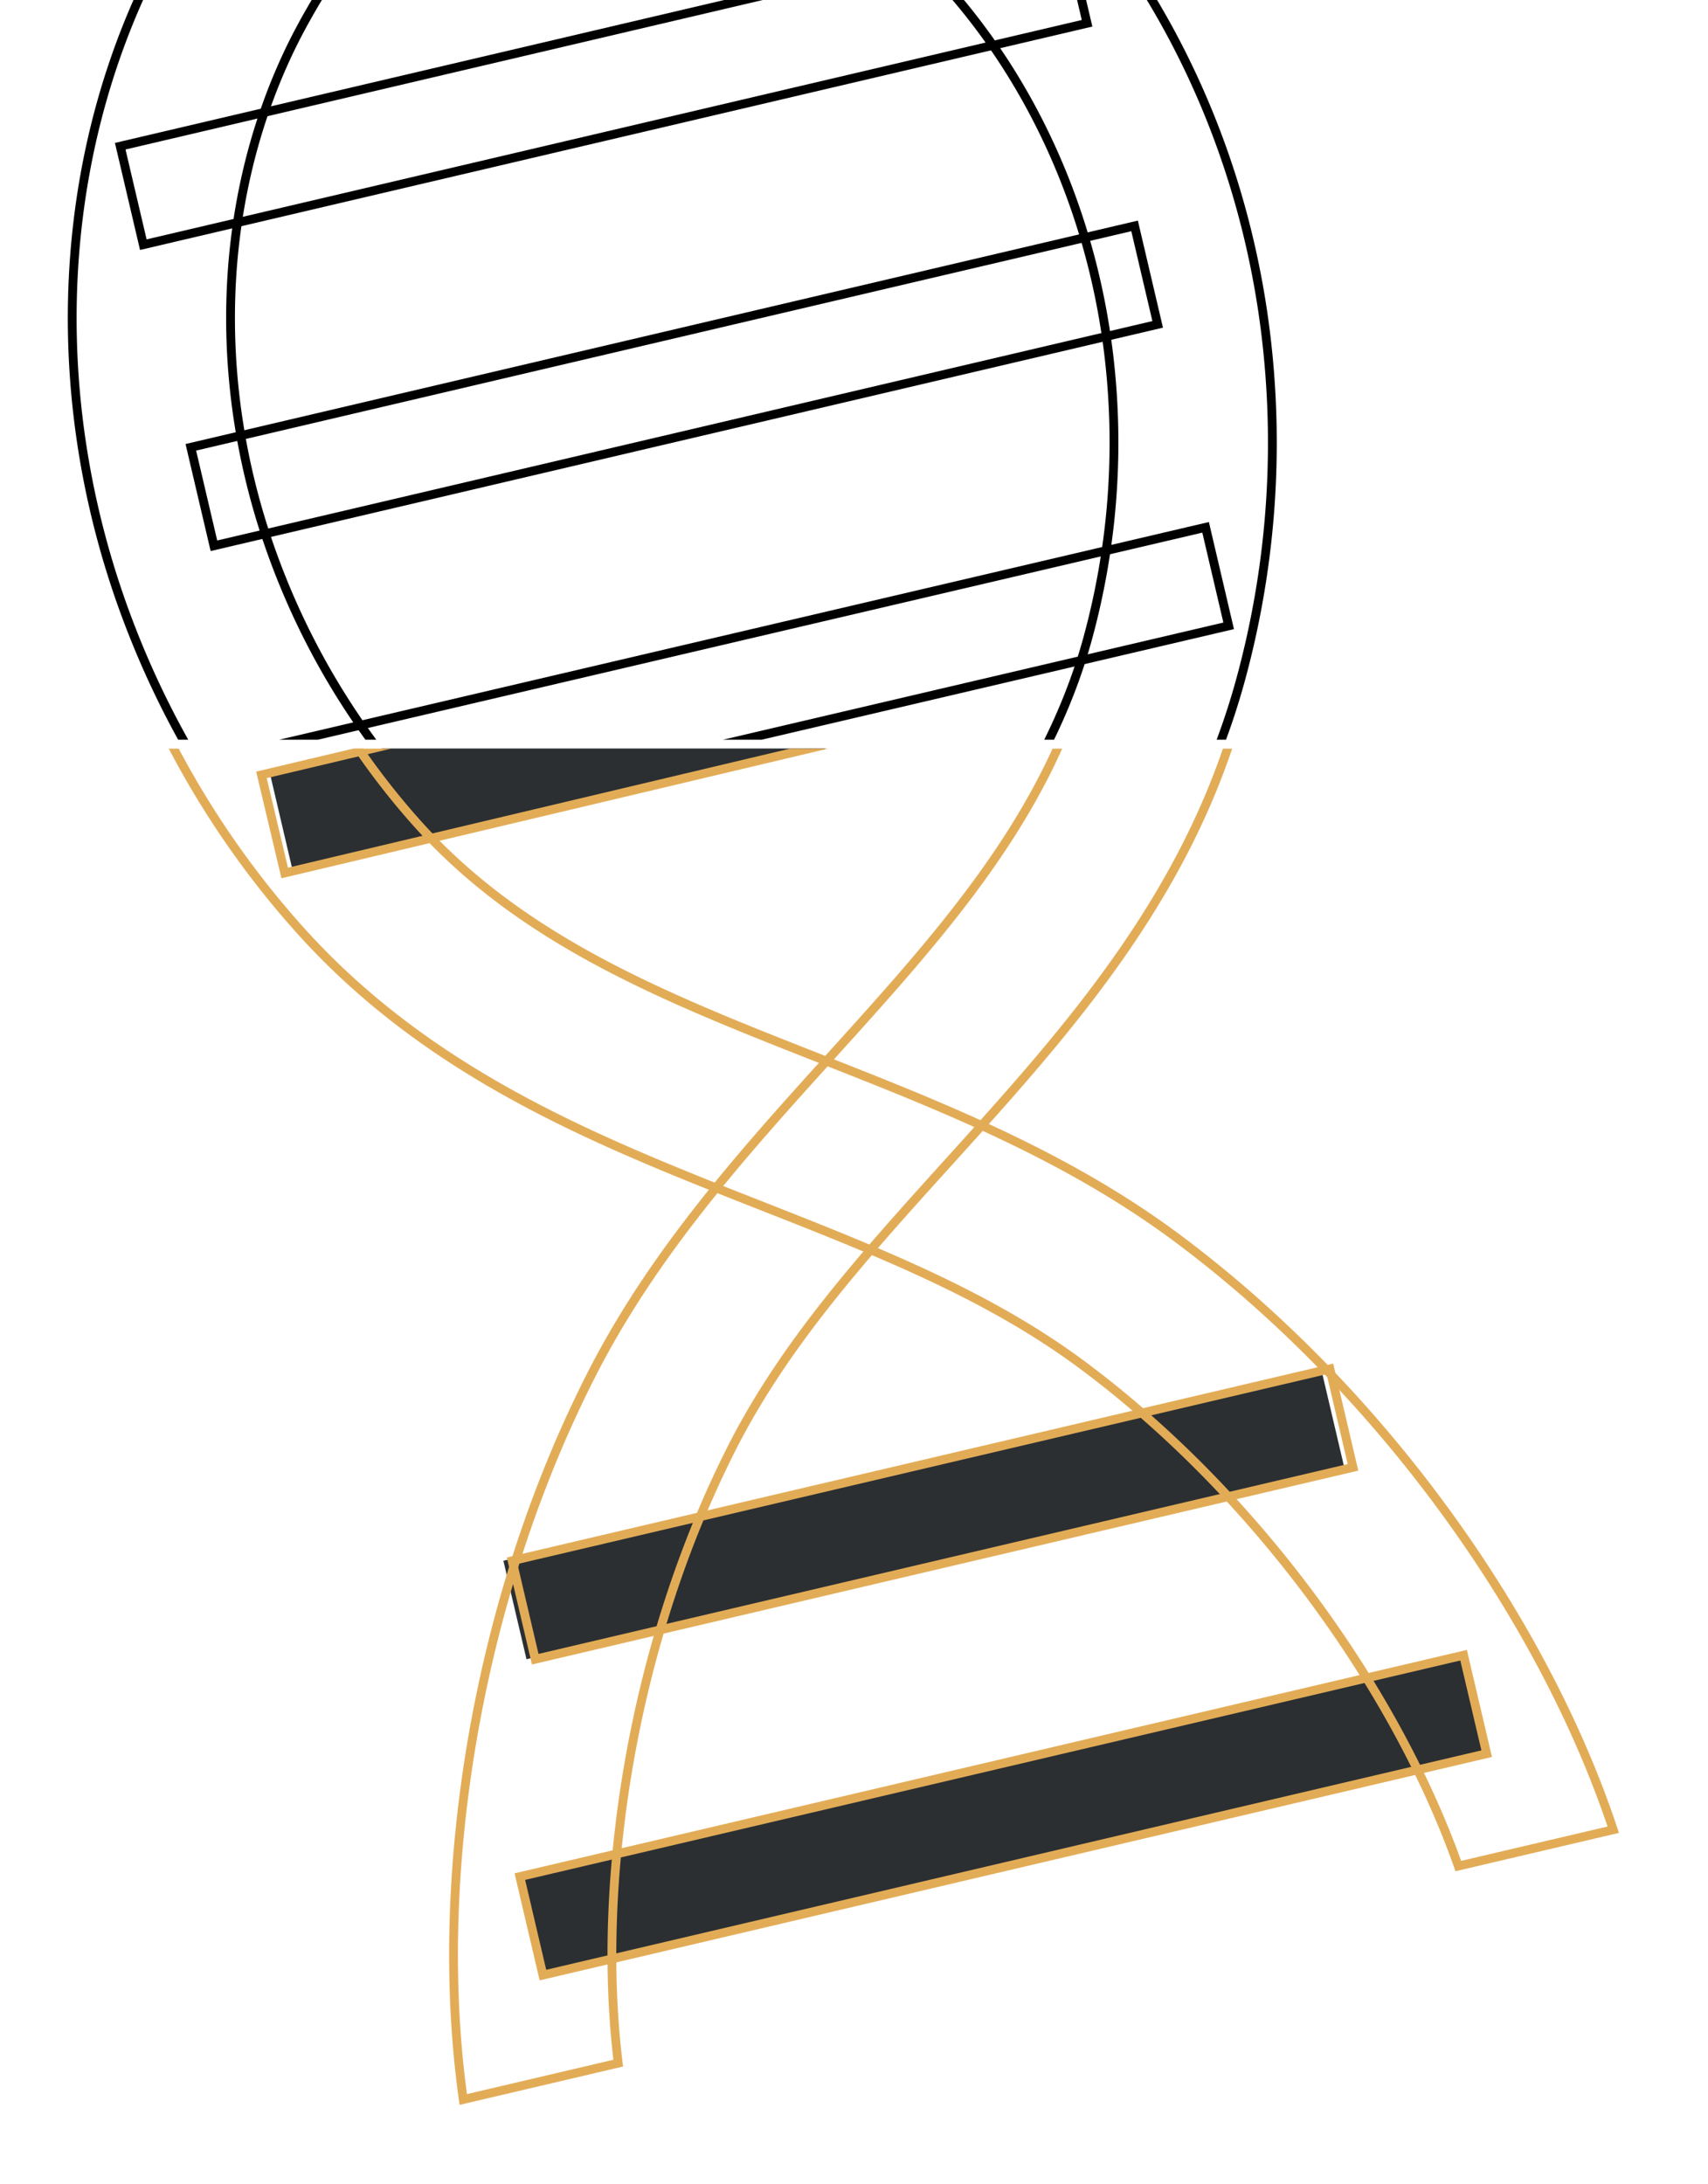 <svg xmlns="http://www.w3.org/2000/svg" xmlns:xlink="http://www.w3.org/1999/xlink" width="194" height="248" viewBox="0 0 194 248">
  <defs>
    <clipPath id="clip-path">
      <rect id="Rectangle_1882" data-name="Rectangle 1882" width="194" height="163" transform="translate(254 1244)" fill="#23262a" opacity="0.9"/>
    </clipPath>
    <filter id="Path_6037" x="-5.798" y="-162.137" width="203.179" height="388.128" filterUnits="userSpaceOnUse">
      <feOffset dy="3" input="SourceAlpha"/>
      <feGaussianBlur stdDeviation="4.5" result="blur"/>
      <feFlood flood-color="#e2ac57" flood-opacity="0.6"/>
      <feComposite operator="in" in2="blur"/>
      <feComposite in="SourceGraphic"/>
    </filter>
    <filter id="Path_6038" x="-45.134" y="-135.519" width="203.66" height="388.039" filterUnits="userSpaceOnUse">
      <feOffset dy="3" input="SourceAlpha"/>
      <feGaussianBlur stdDeviation="4.5" result="blur-2"/>
      <feFlood flood-color="#e2ac57" flood-opacity="0.6"/>
      <feComposite operator="in" in2="blur-2"/>
      <feComposite in="SourceGraphic"/>
    </filter>
    <filter id="Rectangle_1875" x="15.595" y="48.743" width="138.018" height="64.526" filterUnits="userSpaceOnUse">
      <feOffset dy="3" input="SourceAlpha"/>
      <feGaussianBlur stdDeviation="4.5" result="blur-3"/>
      <feFlood flood-color="#e2ac57" flood-opacity="0.6"/>
      <feComposite operator="in" in2="blur-3"/>
      <feComposite in="SourceGraphic"/>
    </filter>
    <filter id="Rectangle_1880" x="44.077" y="141.348" width="123.709" height="61.17" filterUnits="userSpaceOnUse">
      <feOffset dy="3" input="SourceAlpha"/>
      <feGaussianBlur stdDeviation="4.5" result="blur-4"/>
      <feFlood flood-color="#e2ac57" flood-opacity="0.6"/>
      <feComposite operator="in" in2="blur-4"/>
      <feComposite in="SourceGraphic"/>
    </filter>
    <filter id="Rectangle_1881" x="44.942" y="173.861" width="138.018" height="64.526" filterUnits="userSpaceOnUse">
      <feOffset dy="3" input="SourceAlpha"/>
      <feGaussianBlur stdDeviation="4.5" result="blur-5"/>
      <feFlood flood-color="#e2ac57" flood-opacity="0.6"/>
      <feComposite operator="in" in2="blur-5"/>
      <feComposite in="SourceGraphic"/>
    </filter>
    <clipPath id="clip-path-2">
      <rect id="Rectangle_1883" data-name="Rectangle 1883" width="153" height="84" transform="translate(254 1129)" fill="#23262a" opacity="0.9"/>
    </clipPath>
  </defs>
  <g id="Symbol_44_1" data-name="Symbol 44 – 1" transform="translate(-766 -631)">
    <g id="Mask_Group_106" data-name="Mask Group 106" transform="translate(512 -528)" clip-path="url(#clip-path)">
      <g id="Group_5807" data-name="Group 5807" transform="translate(72.073 844.749)">
        <g id="Group_5807-2" data-name="Group 5807" transform="translate(212.623 377.095)">
          <rect id="Rectangle_1875-2" data-name="Rectangle 1875" width="110.103" height="11.485" transform="matrix(0.974, -0.228, 0.228, 0.974, 0, 25.142)" fill="#2b2f32"/>
        </g>
        <g id="Group_5808" data-name="Group 5808" transform="translate(203.603 343.904)">
          <rect id="Rectangle_1876" data-name="Rectangle 1876" width="110.103" height="11.485" transform="translate(0 25.142) rotate(-13.2)" fill="#2b2f32"/>
        </g>
        <g id="Group_5809" data-name="Group 5809" transform="translate(195.583 305.712)">
          <rect id="Rectangle_1877" data-name="Rectangle 1877" width="110.103" height="11.485" transform="translate(0 25.142) rotate(-13.2)" fill="none" stroke="#e2ac57" stroke-width="1"/>
        </g>
        <g id="Group_5810" data-name="Group 5810" transform="translate(180.831 213.989)">
          <rect id="Rectangle_1878" data-name="Rectangle 1878" width="95.405" height="11.485" transform="translate(0 21.786) rotate(-13.2)" fill="#fff"/>
        </g>
        <g id="Group_5811" data-name="Group 5811" transform="translate(165.656 178.119)">
          <rect id="Rectangle_1879" data-name="Rectangle 1879" width="110.103" height="11.485" transform="translate(0 25.142) rotate(-13.2)" fill="#7db5db"/>
        </g>
        <g id="Group_5812" data-name="Group 5812" transform="translate(239.104 469.7)">
          <rect id="Rectangle_1880-2" data-name="Rectangle 1880" width="95.405" height="11.485" transform="translate(95.507 11.182) rotate(166.8)" fill="#2b2f32"/>
        </g>
        <g id="Group_5813" data-name="Group 5813" transform="translate(240.969 502.214)">
          <rect id="Rectangle_1881-2" data-name="Rectangle 1881" width="110.103" height="11.485" transform="translate(109.816 11.182) rotate(166.8)" fill="#2b2f32"/>
        </g>
        <g id="Group_5815" data-name="Group 5815" transform="translate(190.13 163.223)">
          <g id="Group_5814" data-name="Group 5814">
            <g transform="matrix(1, 0, 0, 1, -8.2, 151.03)" filter="url(#Path_6037)">
              <path id="Path_6037-2" data-name="Path 6037" d="M222.392,416.527c14.915,16.783,34.17,24.357,52.793,31.681,13.218,5.2,25.7,10.109,36.391,18.065,19.941,14.843,35.681,37.052,42.68,56.88l17.6-4.127c-7.9-23.8-26.186-49.8-49.535-67.185-12.612-9.387-26.814-14.974-40.549-20.376-17.419-6.851-33.874-13.323-45.929-26.889a84.184,84.184,0,0,1-15.818-26.114c-7.378-19.419-6.915-40.577,1.268-58.051,3.078-6.572,8.4-14.475,15.392-22.854,3.308-3.967,6.882-7.962,10.336-11.825,10.036-11.221,20.413-22.824,27.646-37.058,13.607-26.778,18.129-60.1,13.926-85.451l-17.557,4.118c3.232,21.393-.718,50.176-12.409,73.182-6.169,12.14-15.324,22.377-25.016,33.214-3.557,3.976-7.235,8.089-10.743,12.293-8.08,9.685-14.092,18.686-17.869,26.749-10.236,21.858-10.89,48.128-1.793,72.072A102.118,102.118,0,0,0,222.392,416.527Z" transform="translate(-188.62 -314.25)" fill="none" stroke="#e2ac57" stroke-width="1"/>
            </g>
          </g>
        </g>
        <g id="Group_5817" data-name="Group 5817" transform="translate(150.927 189.825)">
          <g id="Group_5816" data-name="Group 5816">
            <g transform="matrix(1, 0, 0, 1, 31, 124.43)" filter="url(#Path_6038)">
              <path id="Path_6038-2" data-name="Path 6038" d="M242.639,289.733c4.812,1.924,9.787,3.913,14.513,5.994,9.989,4.4,18.27,9.11,23.949,13.628,15.1,12.013,24.921,30.759,26.948,51.432a84.236,84.236,0,0,1-2.556,30.425c-4.767,17.511-16.627,30.624-29.184,44.506-9.9,10.946-20.138,22.264-27.26,36.281-13.186,25.951-18,57.375-14.5,82.2l17.6-4.127c-2.547-20.872,1.678-47.764,12.938-69.925,6.036-11.877,15.035-21.828,24.564-32.362,13.423-14.84,27.3-30.187,33.2-51.851a102.093,102.093,0,0,0,3.1-36.9c-2.5-25.492-14.764-48.731-33.653-63.758-6.968-5.543-16.355-10.931-27.9-16.014-5.01-2.205-10.131-4.253-15.085-6.233-13.5-5.4-26.254-10.5-37.178-18.628-20.7-15.408-37.037-39.433-43.654-60.032l-17.558,4.118c7.509,24.579,26.374,52.412,50.469,70.346C214.2,278.366,228.66,284.144,242.639,289.733Z" transform="translate(-181.93 -318.79)" fill="none" stroke="#e2ac57" stroke-width="1"/>
            </g>
          </g>
        </g>
        <g id="Group_5819" data-name="Group 5819" transform="translate(203.603 339.904)">
          <rect id="Rectangle_1876-2" data-name="Rectangle 1876" width="110.103" height="11.485" transform="translate(0 25.142) rotate(-13.2)" fill="none" stroke="#e2ac57" stroke-width="1"/>
        </g>
        <g id="Group_5820" data-name="Group 5820" transform="translate(211.623 374.095)">
          <g transform="matrix(1, 0, 0, 1, -29.7, -59.84)" filter="url(#Rectangle_1875)">
            <rect id="Rectangle_1875-3" data-name="Rectangle 1875" width="110.103" height="11.485" transform="matrix(0.97, -0.23, 0.23, 0.97, 29.7, 84.99)" fill="none" stroke="#e2ac57" stroke-width="1"/>
          </g>
        </g>
        <g id="Group_5821" data-name="Group 5821" transform="translate(240.104 466.7)">
          <g transform="matrix(1, 0, 0, 1, -58.18, -152.45)" filter="url(#Rectangle_1880)">
            <rect id="Rectangle_1880-3" data-name="Rectangle 1880" width="95.405" height="11.485" transform="translate(153.68 163.63) rotate(166.8)" fill="none" stroke="#e2ac57" stroke-width="1"/>
          </g>
        </g>
        <g id="Group_5822" data-name="Group 5822" transform="translate(240.969 499.214)">
          <g transform="matrix(1, 0, 0, 1, -59.04, -184.96)" filter="url(#Rectangle_1881)">
            <rect id="Rectangle_1881-3" data-name="Rectangle 1881" width="110.103" height="11.485" transform="translate(168.86 196.14) rotate(166.8)" fill="none" stroke="#e2ac57" stroke-width="1"/>
          </g>
        </g>
      </g>
    </g>
    <g id="Mask_Group_107" data-name="Mask Group 107" transform="translate(512 -498)" clip-path="url(#clip-path-2)">
      <g id="Group_5818" data-name="Group 5818" transform="translate(72.073 814.749)">
        <g id="Group_5807-3" data-name="Group 5807" transform="translate(211.623 374.095)">
          <rect id="Rectangle_1875-4" data-name="Rectangle 1875" width="110.103" height="11.485" transform="matrix(0.974, -0.228, 0.228, 0.974, 0, 25.142)" fill="none" stroke="#000" stroke-width="1"/>
        </g>
        <g id="Group_5808-2" data-name="Group 5808" transform="translate(203.603 339.904)">
          <rect id="Rectangle_1876-3" data-name="Rectangle 1876" width="110.103" height="11.485" transform="translate(0 25.142) rotate(-13.2)" fill="none" stroke="#000" stroke-width="1"/>
        </g>
        <g id="Group_5809-2" data-name="Group 5809" transform="translate(195.583 305.712)">
          <rect id="Rectangle_1877-2" data-name="Rectangle 1877" width="110.103" height="11.485" transform="translate(0 25.142) rotate(-13.2)" fill="none" stroke="#000" stroke-width="1"/>
        </g>
        <g id="Group_5810-2" data-name="Group 5810" transform="translate(180.831 213.989)">
          <rect id="Rectangle_1878-2" data-name="Rectangle 1878" width="95.405" height="11.485" transform="translate(0 21.786) rotate(-13.2)" fill="#fff"/>
        </g>
        <g id="Group_5811-2" data-name="Group 5811" transform="translate(165.656 178.119)">
          <rect id="Rectangle_1879-2" data-name="Rectangle 1879" width="110.103" height="11.485" transform="translate(0 25.142) rotate(-13.2)" fill="#7db5db"/>
        </g>
        <g id="Group_5812-2" data-name="Group 5812" transform="translate(240.104 466.7)">
          <rect id="Rectangle_1880-4" data-name="Rectangle 1880" width="95.405" height="11.485" transform="translate(95.507 11.182) rotate(166.8)" fill="none" stroke="#e2ac57" stroke-width="1"/>
        </g>
        <g id="Group_5813-2" data-name="Group 5813" transform="translate(240.969 499.214)">
          <rect id="Rectangle_1881-4" data-name="Rectangle 1881" width="110.103" height="11.485" transform="translate(109.816 11.182) rotate(166.8)" fill="none" stroke="#e2ac57" stroke-width="1"/>
        </g>
        <g id="Group_5815-2" data-name="Group 5815" transform="translate(190.13 163.223)">
          <g id="Group_5814-2" data-name="Group 5814">
            <path id="Path_6037-3" data-name="Path 6037" d="M222.392,416.527c14.915,16.783,34.17,24.357,52.793,31.681,13.218,5.2,25.7,10.109,36.391,18.065,19.941,14.843,35.681,37.052,42.68,56.88l17.6-4.127c-7.9-23.8-26.186-49.8-49.535-67.185-12.612-9.387-26.814-14.974-40.549-20.376-17.419-6.851-33.874-13.323-45.929-26.889a84.184,84.184,0,0,1-15.818-26.114c-7.378-19.419-6.915-40.577,1.268-58.051,3.078-6.572,8.4-14.475,15.392-22.854,3.308-3.967,6.882-7.962,10.336-11.825,10.036-11.221,20.413-22.824,27.646-37.058,13.607-26.778,18.129-60.1,13.926-85.451l-17.557,4.118c3.232,21.393-.718,50.176-12.409,73.182-6.169,12.14-15.324,22.377-25.016,33.214-3.557,3.976-7.235,8.089-10.743,12.293-8.08,9.685-14.092,18.686-17.869,26.749-10.236,21.858-10.89,48.128-1.793,72.072A102.118,102.118,0,0,0,222.392,416.527Z" transform="translate(-196.823 -163.223)" fill="none" stroke="#000" stroke-width="1"/>
          </g>
        </g>
        <g id="Group_5817-2" data-name="Group 5817" transform="translate(150.927 189.825)">
          <g id="Group_5816-2" data-name="Group 5816">
            <path id="Path_6038-3" data-name="Path 6038" d="M242.639,289.733c4.812,1.924,9.787,3.913,14.513,5.994,9.989,4.4,18.27,9.11,23.949,13.628,15.1,12.013,24.921,30.759,26.948,51.432a84.236,84.236,0,0,1-2.556,30.425c-4.767,17.511-16.627,30.624-29.184,44.506-9.9,10.946-20.138,22.264-27.26,36.281-13.186,25.951-18,57.375-14.5,82.2l17.6-4.127c-2.547-20.872,1.678-47.764,12.938-69.925,6.036-11.877,15.035-21.828,24.564-32.362,13.423-14.84,27.3-30.187,33.2-51.851a102.093,102.093,0,0,0,3.1-36.9c-2.5-25.492-14.764-48.731-33.653-63.758-6.968-5.543-16.355-10.931-27.9-16.014-5.01-2.205-10.131-4.253-15.085-6.233-13.5-5.4-26.254-10.5-37.178-18.628-20.7-15.408-37.037-39.433-43.654-60.032l-17.558,4.118c7.509,24.579,26.374,52.412,50.469,70.346C214.2,278.366,228.66,284.144,242.639,289.733Z" transform="translate(-150.927 -194.367)" fill="none" stroke="#000" stroke-width="1"/>
          </g>
        </g>
      </g>
    </g>
  </g>
</svg>
